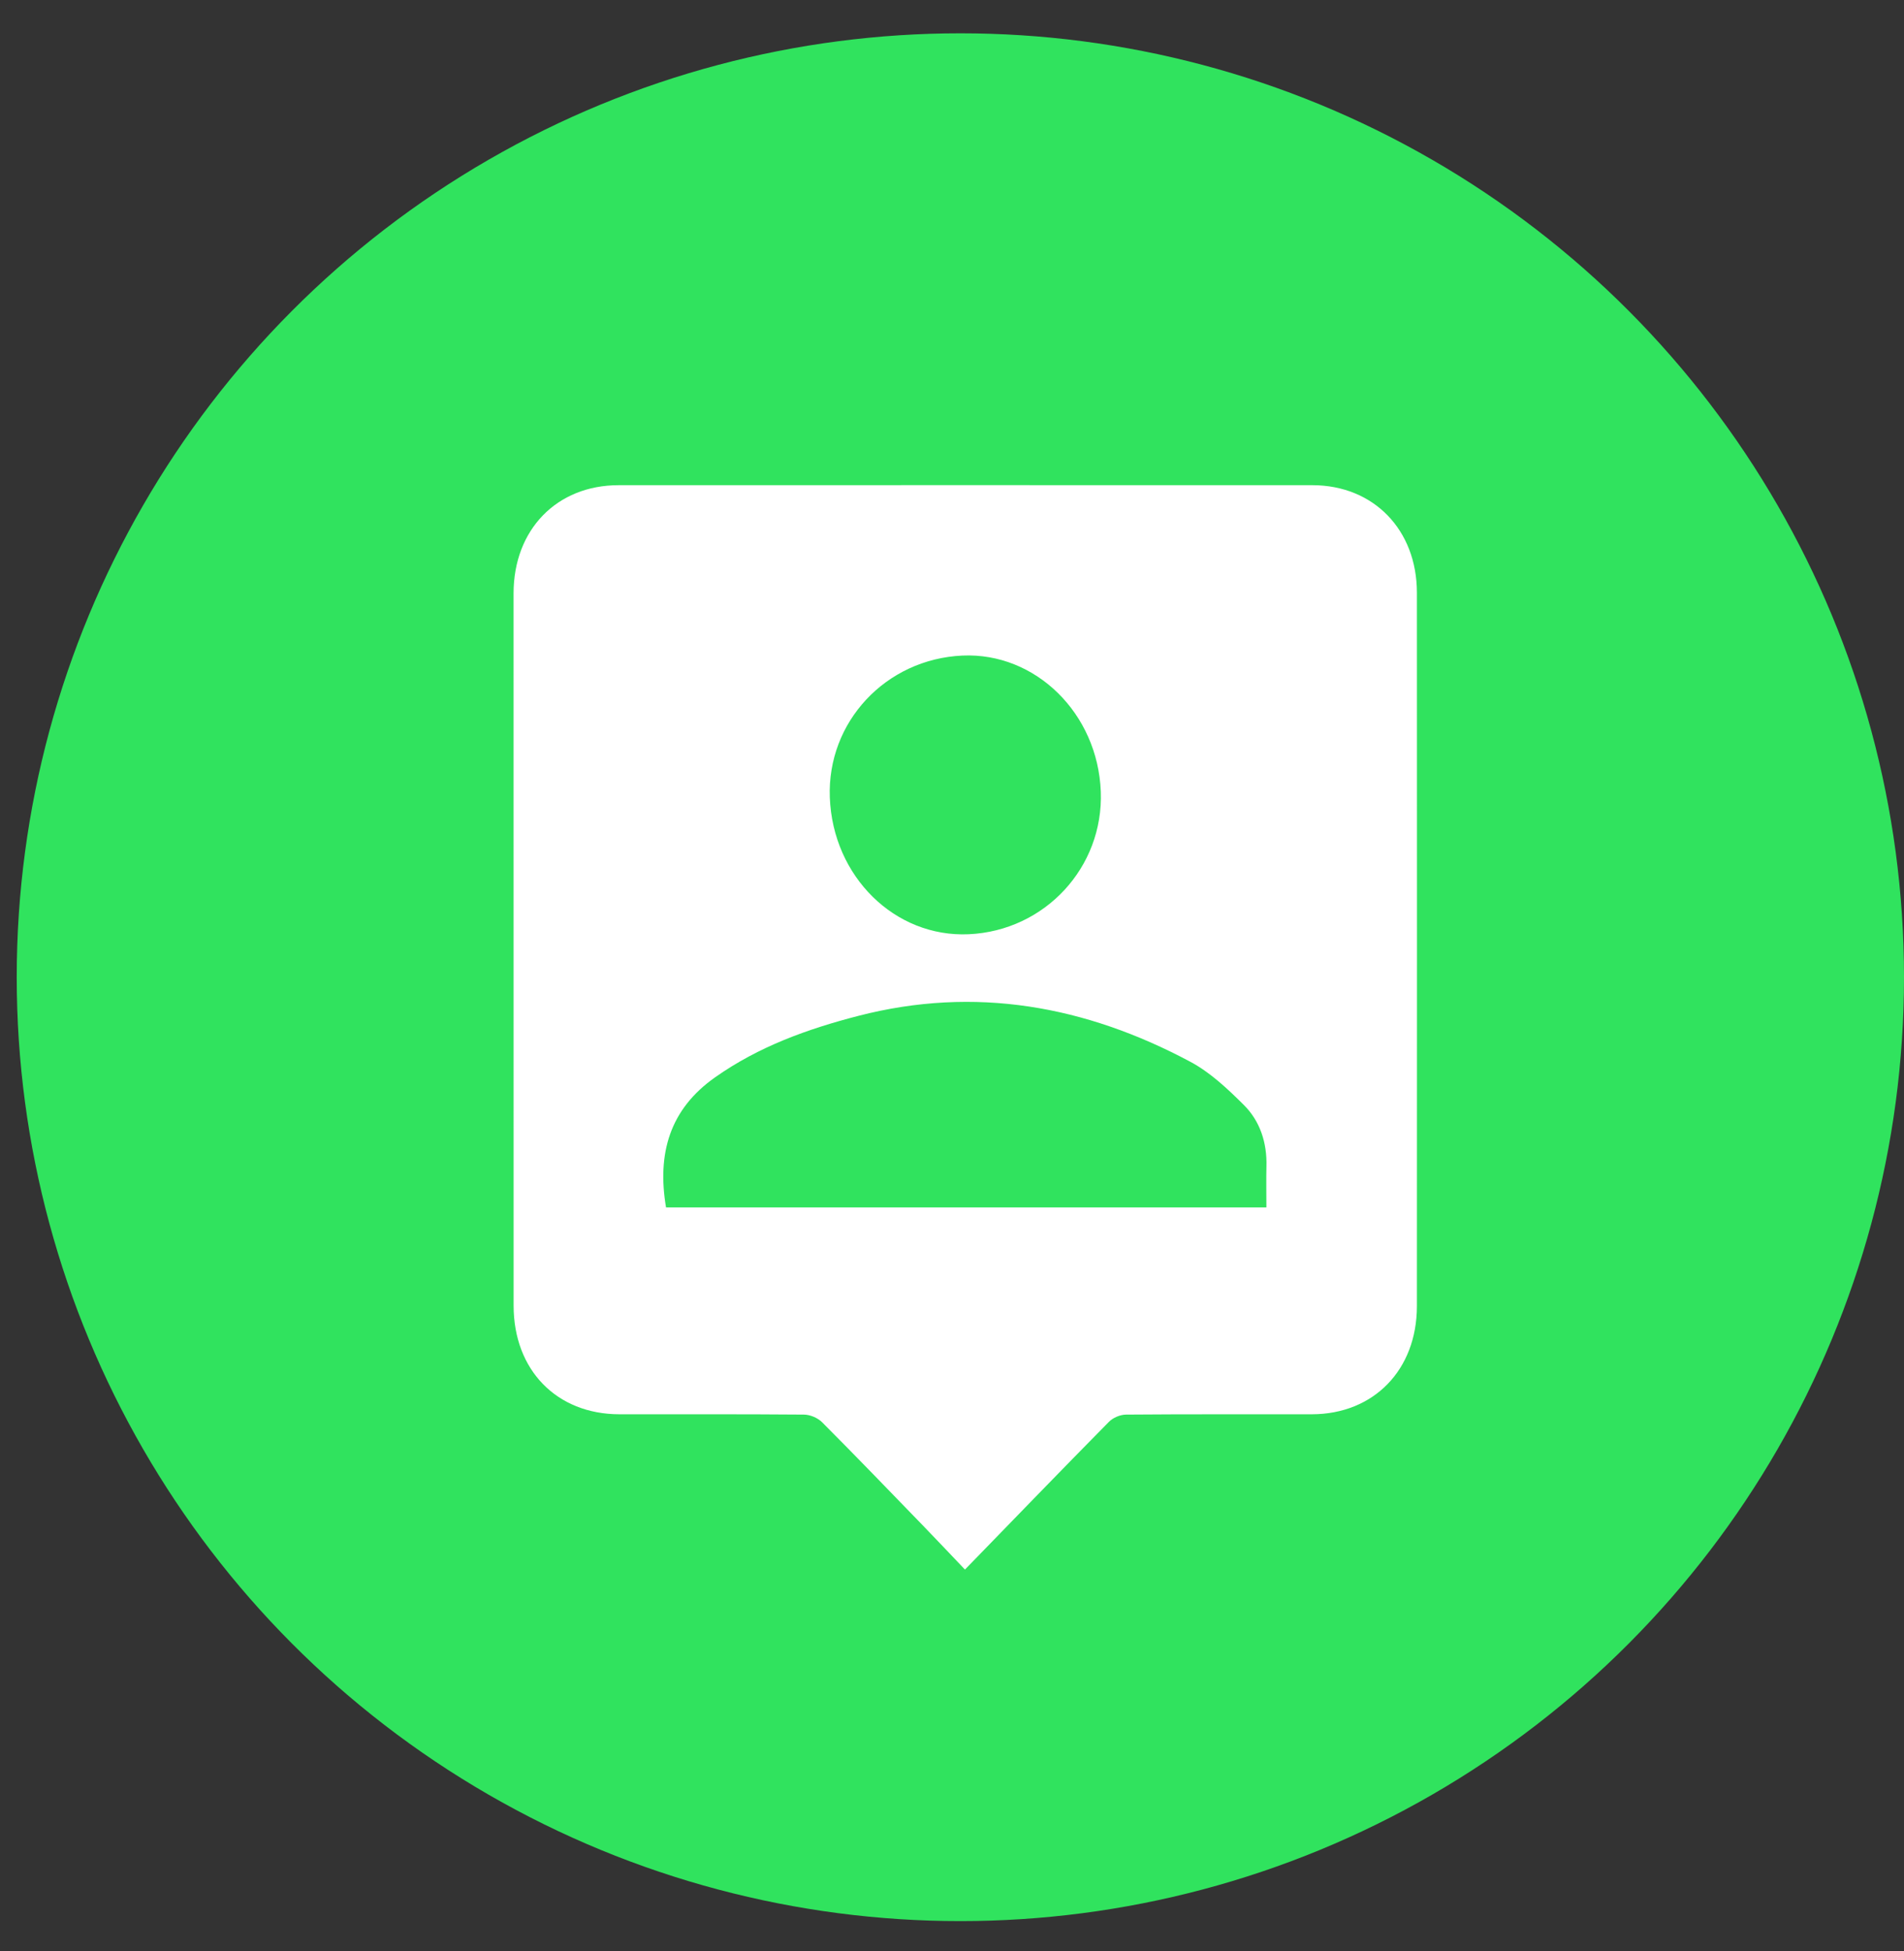 <svg width="41" height="42" viewBox="0 0 41 42" fill="none" xmlns="http://www.w3.org/2000/svg">
<rect x="0" y="0" width="41" height="42" fill="#333333" stroke="none"/>
<circle cx="20.68" cy="21.037" r="20.32" fill="#30E35E"/>
<path d="M20.779 33.789C20.464 33.459 20.171 33.147 19.874 32.841C19.153 32.097 18.434 31.351 17.703 30.618C17.608 30.523 17.445 30.454 17.312 30.453C15.987 30.442 14.662 30.447 13.337 30.446C11.987 30.444 11.061 29.494 11.06 28.109C11.059 22.997 11.058 17.884 11.059 12.772C11.06 11.402 11.989 10.445 13.321 10.445C18.301 10.444 23.281 10.443 28.262 10.445C29.578 10.446 30.51 11.405 30.511 12.758C30.513 17.879 30.513 22.999 30.511 28.12C30.51 29.49 29.582 30.444 28.248 30.446C26.914 30.448 25.581 30.442 24.247 30.453C24.122 30.454 23.967 30.519 23.878 30.61C22.851 31.651 21.834 32.704 20.779 33.789ZM27.27 25.993C27.27 25.681 27.264 25.395 27.271 25.109C27.285 24.597 27.133 24.133 26.781 23.784C26.433 23.438 26.059 23.086 25.635 22.859C23.373 21.65 20.996 21.221 18.484 21.869C17.392 22.151 16.34 22.528 15.399 23.192C14.422 23.879 14.146 24.831 14.342 25.993C18.633 25.993 22.934 25.993 27.27 25.993ZM20.723 14.113C19.072 14.189 17.807 15.543 17.869 17.169C17.934 18.87 19.269 20.184 20.86 20.112C22.5 20.038 23.766 18.671 23.704 17.041C23.64 15.358 22.299 14.041 20.723 14.113Z" fill="white"/>
</svg>
